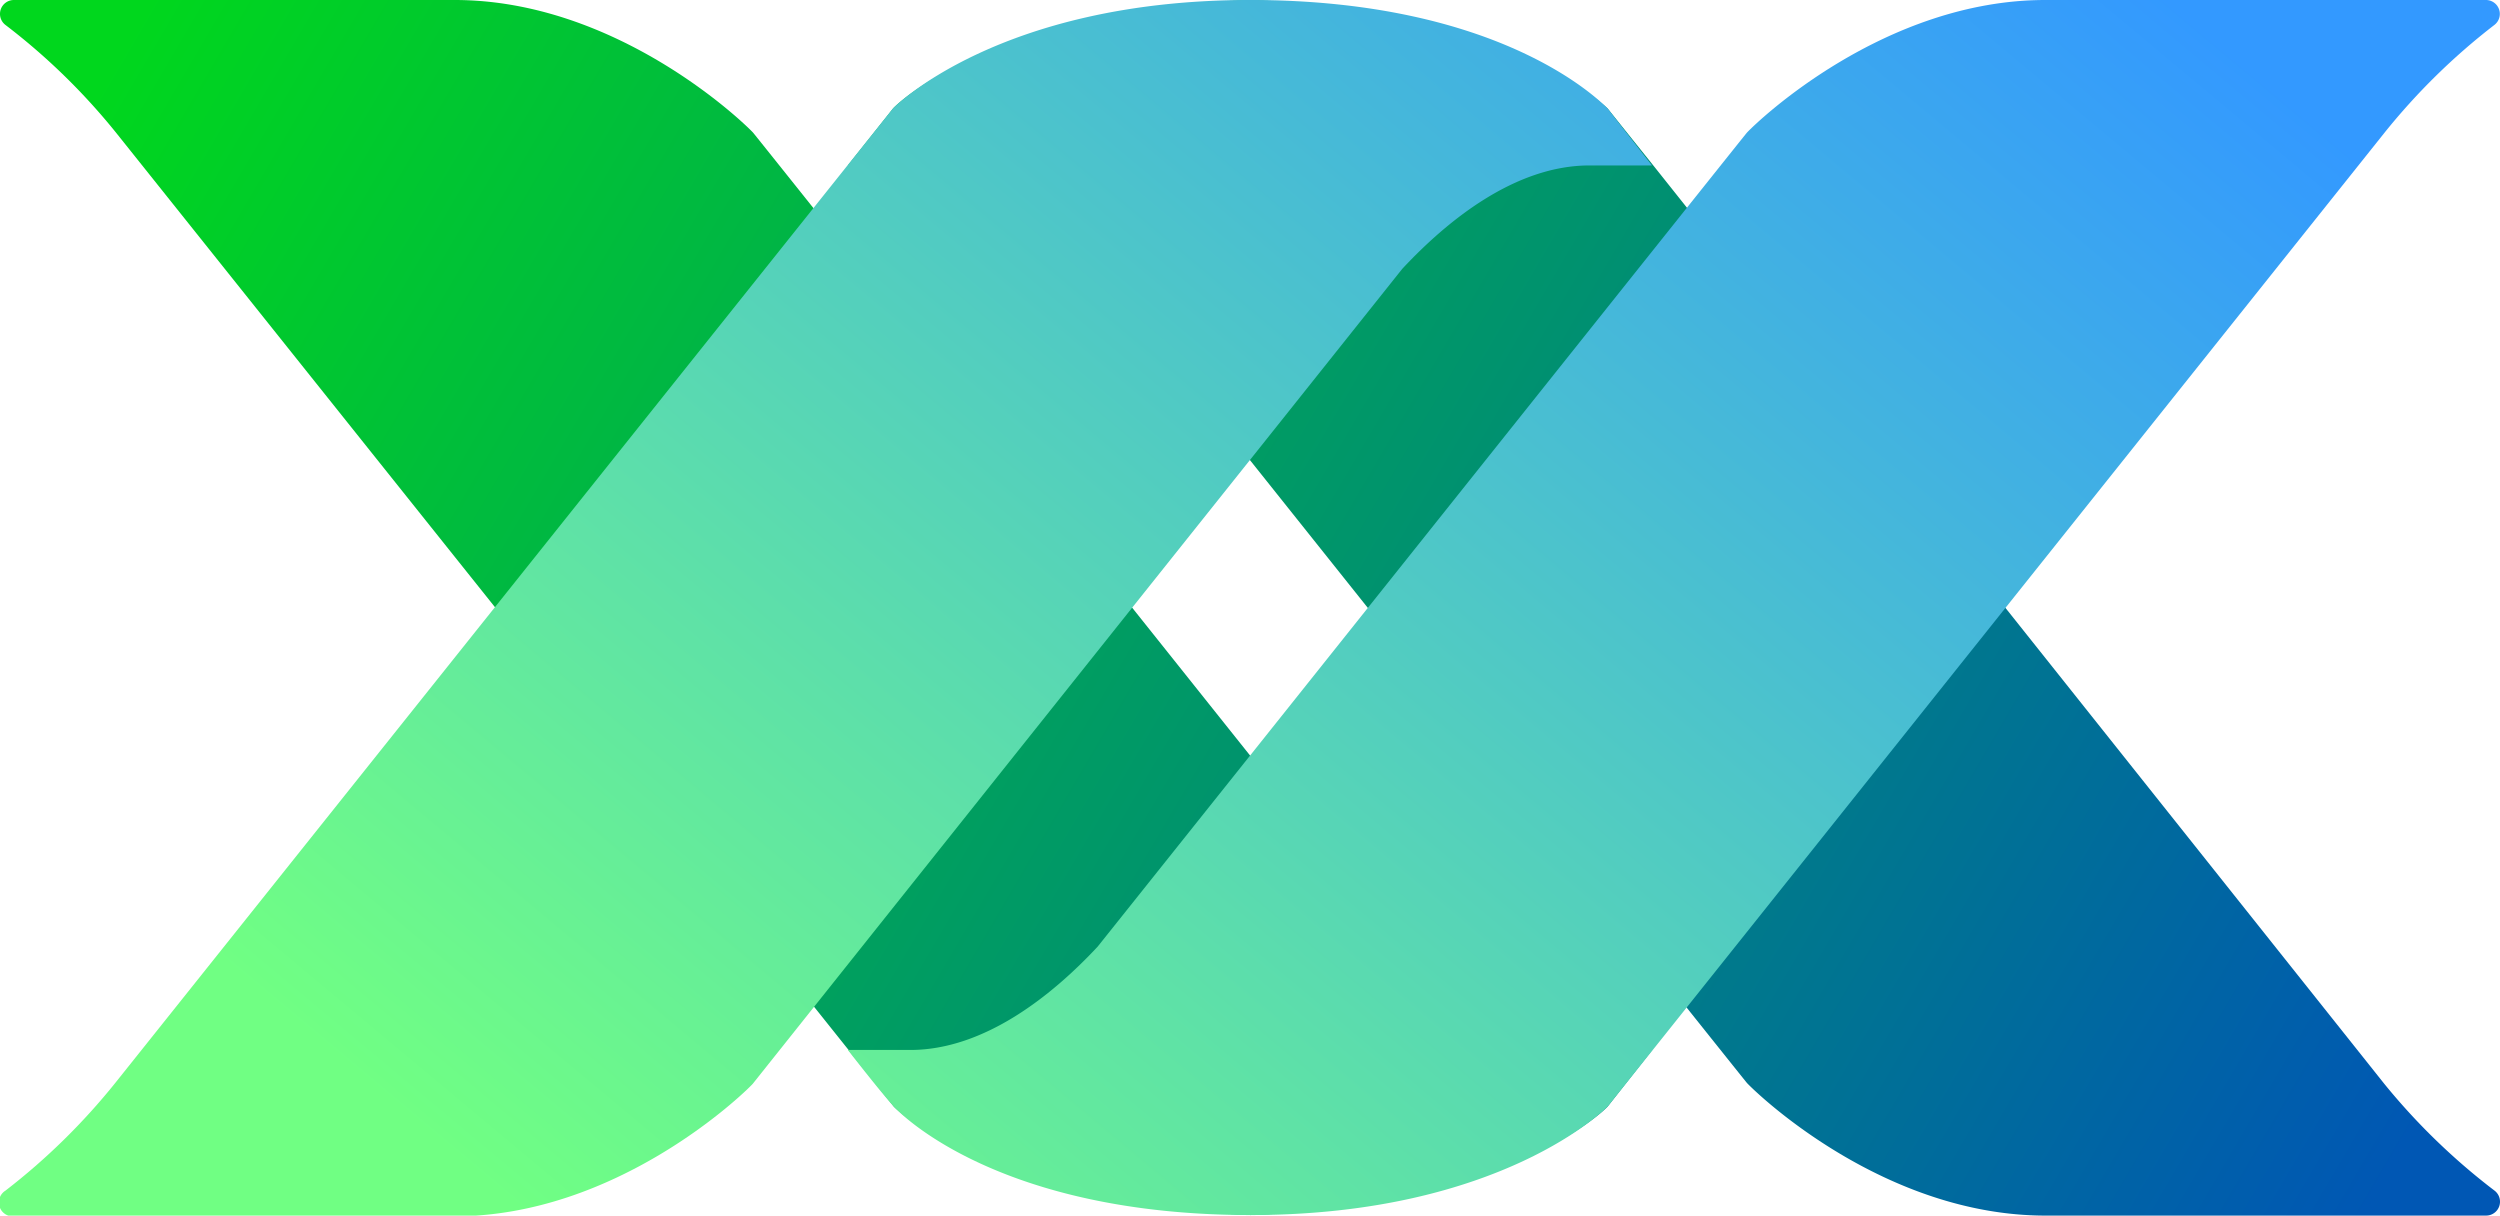 <svg xmlns="http://www.w3.org/2000/svg" xmlns:xlink="http://www.w3.org/1999/xlink" viewBox="0 0 138.41 67.3"><defs><style>.cls-1{fill:url(#linear-gradient);}.cls-2{fill:url(#linear-gradient-2);}.cls-3{fill:url(#linear-gradient-3);}.cls-4{fill:url(#linear-gradient-4);}</style><linearGradient id="linear-gradient" x1="15.27" y1="-12.12" x2="136.09" y2="58.59" gradientUnits="userSpaceOnUse"><stop offset="0" stop-color="#00d71d"/><stop offset="1" stop-color="#0057b4"/></linearGradient><linearGradient id="linear-gradient-2" x1="2.89" y1="9.04" x2="123.71" y2="79.75" xlink:href="#linear-gradient"/><linearGradient id="linear-gradient-3" x1="48.15" y1="83.4" x2="118.86" y2="-1.23" gradientUnits="userSpaceOnUse"><stop offset="0" stop-color="#70ff83"/><stop offset="1" stop-color="#39f"/></linearGradient><linearGradient id="linear-gradient-4" x1="23.98" y1="63.21" x2="94.69" y2="-21.42" xlink:href="#linear-gradient-3"/></defs><g id="Layer_2" data-name="Layer 2"><g id="Layer_1-2" data-name="Layer 1"><path class="cls-1" d="M138.11,65.92a.77.77,0,0,1-.48,1.38H113.24c-8.9,0-15.88-6.66-16.52-7.34-.08-.08-16.92-21.2-27.52-34.49L60.77,14.89c-2.49-2.66-6.25-5.73-10.38-5.73H46.94L49.45,6c.35-.39,5.82-5.49,19.76-6C83.13.54,88.61,5.64,89,6l2.51,3.13L132,60A35.93,35.93,0,0,0,138.11,65.92Z"/><path class="cls-2" d="M.3,1.38A.77.77,0,0,1,.78,0H25.17c8.9,0,15.88,6.66,16.52,7.34.08.08,16.92,21.2,27.52,34.49,4.88,6.11,8.43,10.58,8.43,10.58,2.49,2.66,6.25,5.72,10.38,5.72h3.45L89,61.27c-.35.38-5.82,5.49-19.76,6-13.92-.54-19.4-5.65-19.75-6l-2.51-3.14L6.42,7.34A35.54,35.54,0,0,0,.3,1.38Z"/><path class="cls-3" d="M46.94,58.13H50.4c4.12,0,7.89-3.06,10.37-5.72l8.44-10.58C79.81,28.54,96.64,7.42,96.72,7.34,97.36,6.66,104.34,0,113.24,0h24.39a.77.77,0,0,1,.47,1.38,35.9,35.9,0,0,0-6.11,6L89,61.27h0s-5.81,6-19.76,6-19.41-5.63-19.75-6C48.79,60.51,46.94,58.13,46.94,58.13Z"/><path class="cls-4" d="M91.46,9.16H88c-4.13,0-7.89,3.07-10.37,5.73L69.2,25.47C58.6,38.76,41.77,59.88,41.68,60c-.63.68-7.61,7.34-16.52,7.34H.77A.77.77,0,0,1,.3,65.92a35.93,35.93,0,0,0,6.11-6L49.44,6h0s5.82-6,19.77-6S88.61,5.63,89,6C89.61,6.79,91.46,9.16,91.46,9.16Z"/></g></g></svg>